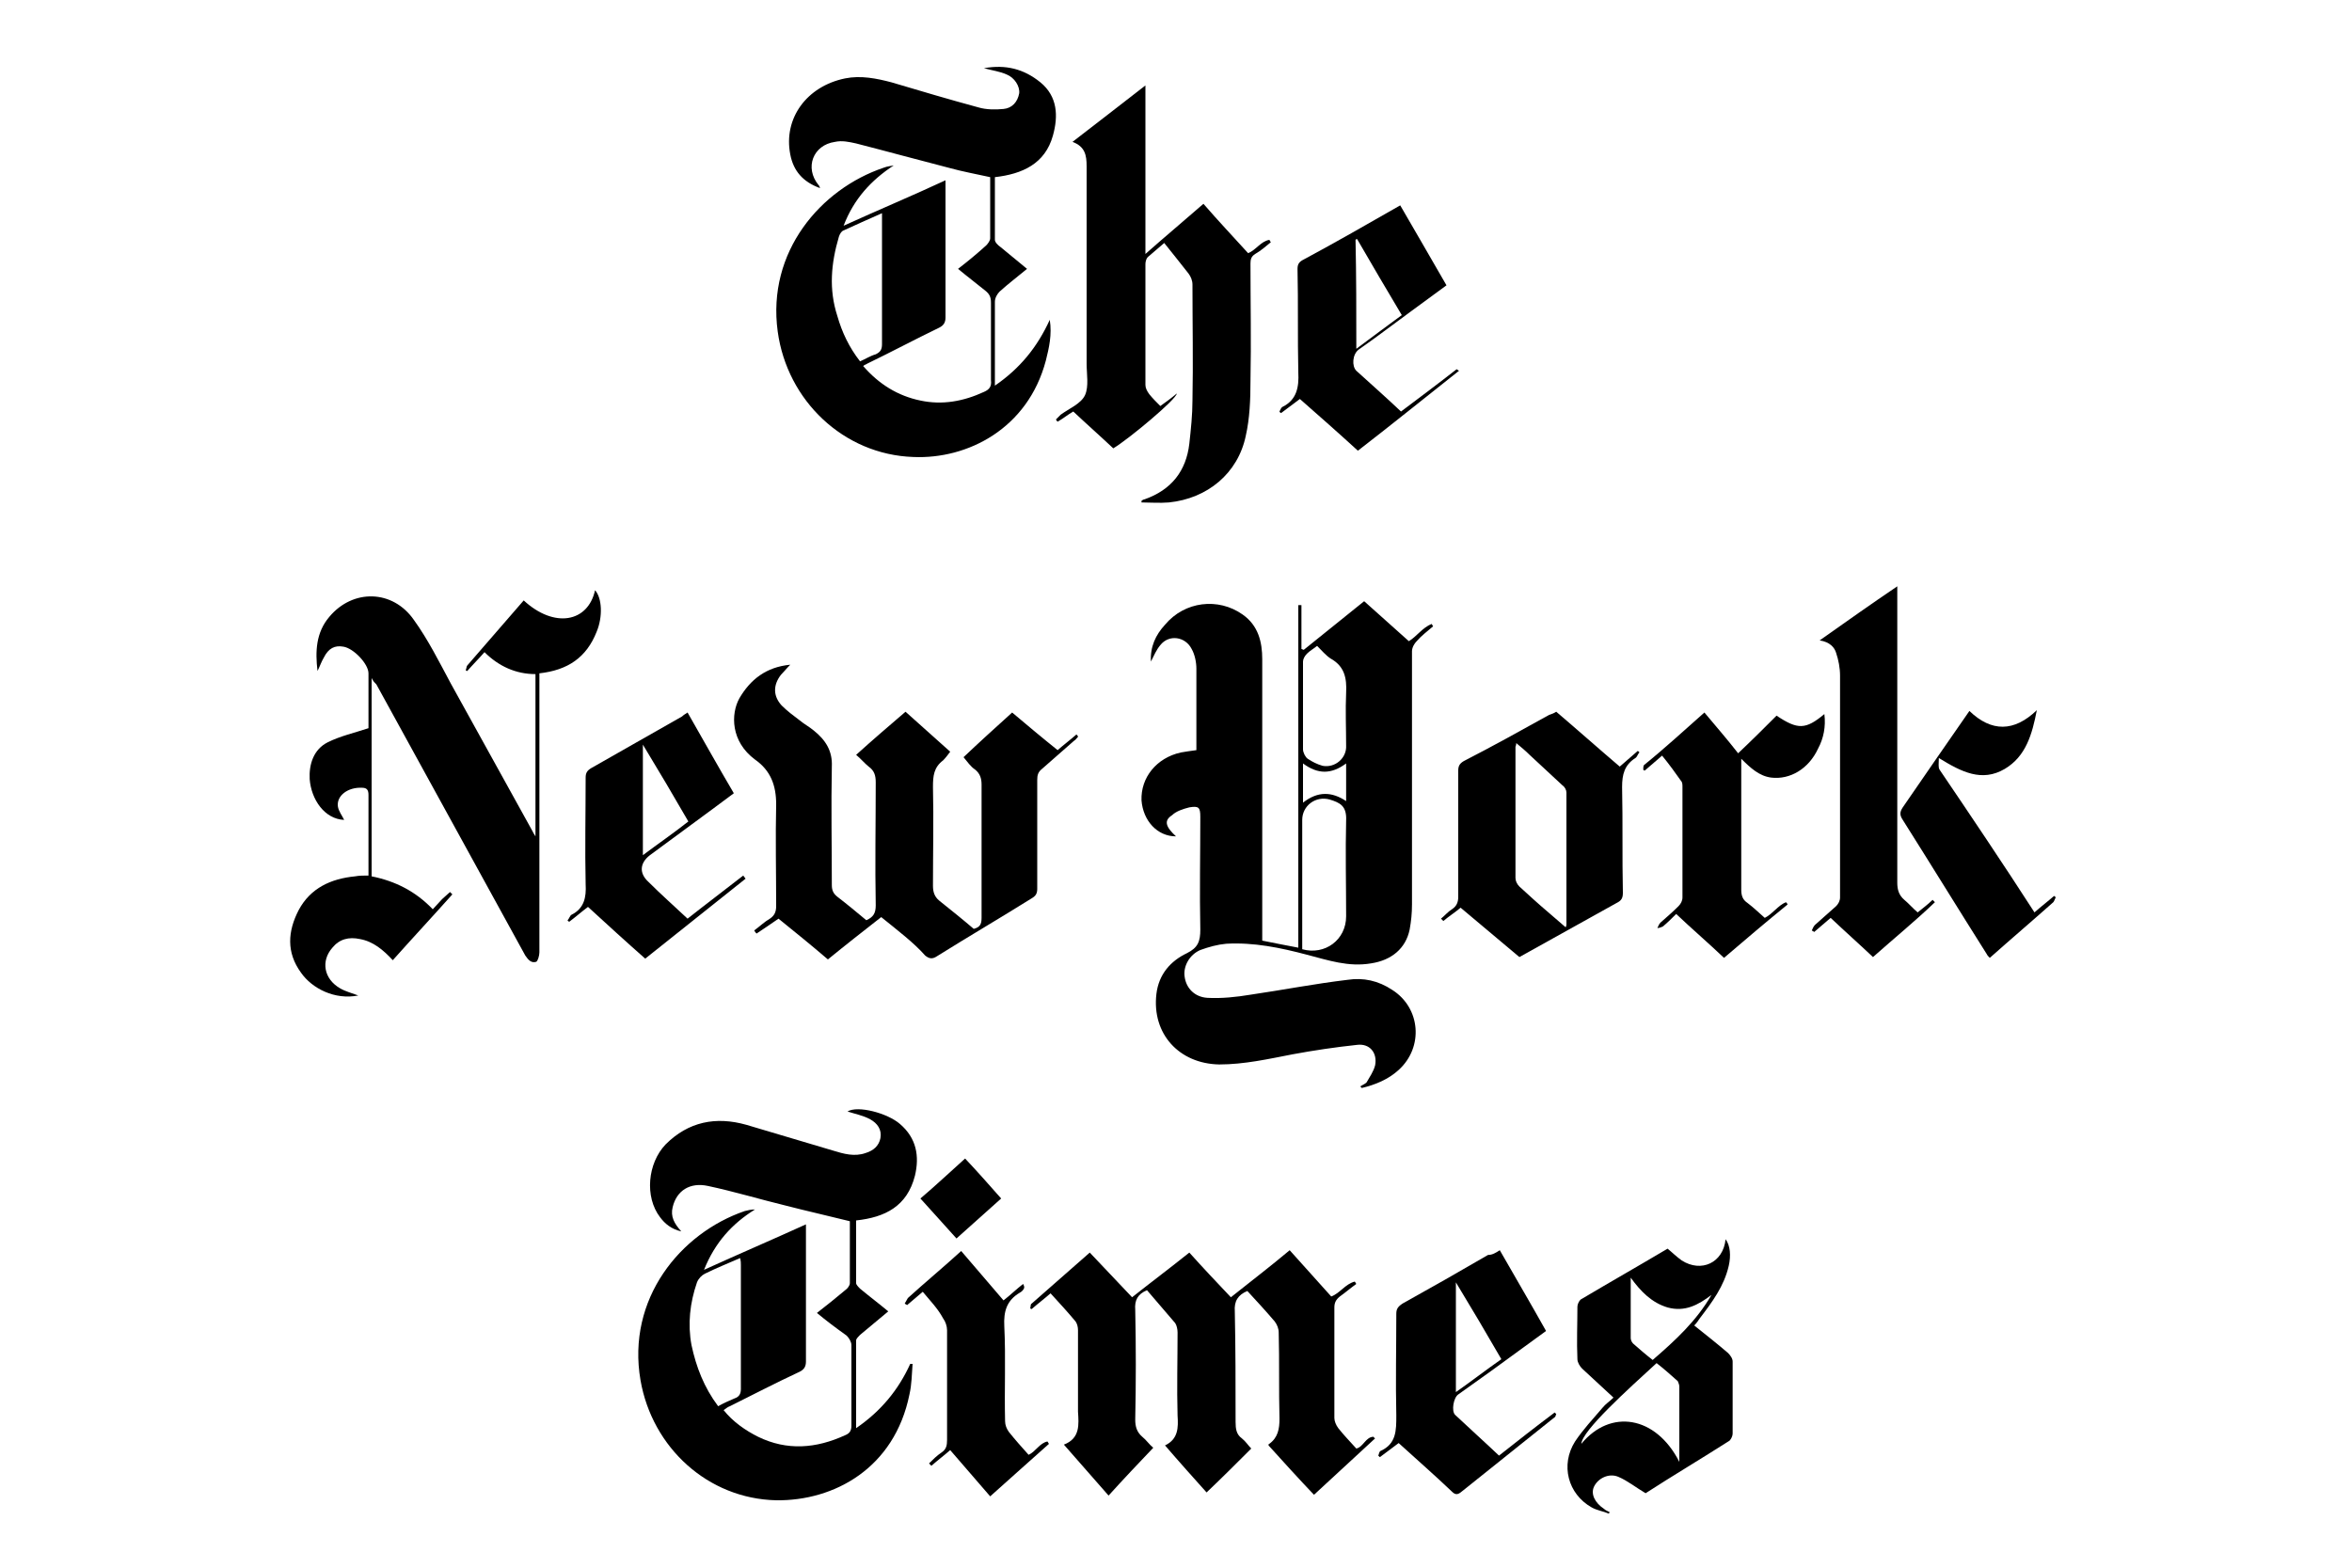<?xml version="1.0" encoding="utf-8"?>
<!-- Generator: Adobe Illustrator 22.1.0, SVG Export Plug-In . SVG Version: 6.00 Build 0)  -->
<svg version="1.1" id="Layer_1" xmlns="http://www.w3.org/2000/svg" xmlns:xlink="http://www.w3.org/1999/xlink" x="0px" y="0px"
	 viewBox="0 0 300 200" style="enable-background:new 0 0 300 200;" xml:space="preserve">
<style type="text/css">
	.st0{fill:#160D3E;}
	.st1{fill:#FFFCFB;}
	.st2{fill:#DC2428;}
	.st3{fill:#010101;}
	.st4{fill:#4EB24C;}
	.st5{fill:#363435;}
</style>
<g>
	<path d="M150,106.7c-2.4,0-4.2-2-4.4-4.6c-0.1-2.9,1.9-5.4,5-6.1c0.6-0.1,1.2-0.2,2-0.3c0-0.3,0-0.6,0-0.9c0-3.2,0-6.4,0-9.5
		c0-0.8-0.2-1.8-0.6-2.5c-0.8-1.6-2.9-1.9-4-0.5c-0.5,0.6-0.8,1.3-1.2,2.1c-0.1-1.9,0.6-3.4,1.8-4.7c2.5-3,6.8-3.5,9.9-1.3
		c2,1.4,2.5,3.5,2.5,5.7c0,11.6,0,23.2,0,34.7c0,0.4,0,0.8,0,1.2c1.5,0.3,3,0.6,4.6,0.9c0-14.6,0-29.1,0-43.7c0.1,0,0.3,0,0.4,0
		c0,1.9,0,3.8,0,5.6c0.1,0,0.2,0.1,0.3,0.1c2.6-2.1,5.1-4.1,7.7-6.2c1.9,1.7,3.8,3.4,5.7,5.1c1-0.6,1.7-1.7,2.9-2.2
		c0.1,0.1,0.1,0.2,0.2,0.3c-0.7,0.6-1.5,1.2-2.1,1.9c-0.3,0.3-0.6,0.8-0.6,1.3c0,10.8,0,21.5,0,32.3c0,1.1-0.1,2.1-0.3,3.2
		c-0.5,2.4-2.3,3.9-4.9,4.3c-2.9,0.5-5.5-0.4-8.2-1.1c-3.4-0.9-6.8-1.6-10.3-1.4c-1.1,0.1-2.2,0.4-3.3,0.8c-1.4,0.6-2.2,2.1-2,3.4
		c0.2,1.5,1.3,2.6,2.9,2.7c1.8,0.1,3.7-0.1,5.5-0.4c4.1-0.6,8.2-1.4,12.4-1.9c2-0.3,3.9,0.1,5.7,1.3c3.6,2.3,4,7.3,0.8,10.2
		c-1.3,1.2-3,1.9-4.7,2.3c-0.1-0.1-0.1-0.1-0.2-0.2c0.3-0.2,0.6-0.3,0.8-0.5c0.4-0.7,0.9-1.4,1.1-2.2c0.3-1.6-0.7-2.8-2.3-2.6
		c-2.8,0.3-5.5,0.7-8.2,1.2c-3.1,0.6-6.2,1.3-9.4,1.3c-5.1-0.1-8.6-3.9-8-9c0.3-2.5,1.8-4.2,3.9-5.2c1.4-0.7,1.7-1.5,1.7-3
		c-0.1-4.8,0-9.6,0-14.4c0-1.2-0.2-1.4-1.4-1.2c-0.8,0.2-1.7,0.5-2.2,1C148.4,104.7,148.7,105.5,150,106.7z M166.1,121.1
		c2.9,0.8,5.6-1.2,5.6-4.2c0-4.1-0.1-8.2,0-12.2c0.1-1.9-0.8-2.3-2.1-2.7c-1.8-0.5-3.5,0.8-3.5,2.6c0,1,0,2.1,0,3.1
		C166.1,112.2,166.1,116.6,166.1,121.1z M168,82.4c-0.5,0.4-0.9,0.6-1.3,1c-0.3,0.3-0.5,0.7-0.5,1c0,3.7,0,7.5,0,11.2
		c0,0.4,0.3,1,0.6,1.2c0.6,0.4,1.2,0.7,1.9,0.9c1.6,0.3,3.1-1,3-2.6c0-2.2-0.1-4.5,0-6.7c0.1-1.9-0.2-3.4-2-4.4
		C169.1,83.6,168.6,83,168,82.4z M166.2,102.4c1.9-1.5,3.7-1.4,5.5-0.2c0-1.6,0-3.2,0-4.8c-1.9,1.4-3.6,1.4-5.5,0
		C166.2,99.1,166.2,100.6,166.2,102.4z"/>
	<path d="M114,21.1c-2.9,1.9-5.1,4.3-6.4,7.7c4.4-2,8.7-3.8,13-5.8c0,4.4,0,8.6,0,12.8c0,1.6,0,3.1,0,4.7c0,0.6-0.2,1-0.8,1.3
		c-3.1,1.5-6.1,3.1-9.2,4.6c-0.1,0.1-0.3,0.1-0.5,0.3c2,2.3,4.4,3.8,7.3,4.4c2.8,0.6,5.5,0.1,8.1-1.1c0.7-0.3,1-0.7,0.9-1.5
		c0-3.3,0-6.6,0-9.9c0-0.7-0.2-1.1-0.7-1.5c-1.1-0.9-2.3-1.8-3.5-2.8c1.3-1,2.5-2,3.6-3c0.2-0.2,0.5-0.6,0.5-0.9c0-2.6,0-5.2,0-7.8
		c-1.8-0.4-3.5-0.7-5.3-1.2c-3.9-1-7.9-2.1-11.8-3.1c-0.9-0.2-1.8-0.4-2.7-0.2c-2.8,0.4-3.9,3.3-2.1,5.5c0.1,0.1,0.1,0.1,0.2,0.4
		c-2.2-0.8-3.4-2.2-3.8-4.3c-0.9-4.6,2.1-8.7,7-9.7c2-0.4,4,0,5.9,0.5c3.7,1.1,7.4,2.2,11.1,3.2c1,0.3,2.2,0.3,3.2,0.2
		c1.1-0.1,1.8-0.9,2-2c0.1-0.9-0.6-2-1.6-2.4c-0.9-0.4-1.8-0.5-2.9-0.8c2.8-0.5,5.1,0.1,7.2,1.8c2.2,1.8,2.3,4.3,1.6,6.8
		c-1,3.6-3.9,4.9-7.4,5.3c0,2.7,0,5.4,0,8c0,0.3,0.4,0.7,0.7,0.9c1.1,0.9,2.2,1.8,3.4,2.8c-1.2,1-2.4,1.9-3.5,2.9
		c-0.3,0.3-0.6,0.8-0.6,1.3c0,3.5,0,7,0,10.7c3.2-2.2,5.4-4.9,7-8.4c0.3,1.9-0.1,3.6-0.5,5.2c-2.3,8.7-10,12.6-16.9,12.3
		c-8.9-0.3-16.1-7.2-17.3-16c-1.4-10.2,5.5-18.2,13.5-20.9C113.2,21.2,113.6,21.2,114,21.1z M112.5,27.2c-1.8,0.8-3.4,1.5-4.9,2.2
		c-0.3,0.1-0.5,0.5-0.6,0.8c-1,3.4-1.3,6.7-0.2,10.1c0.6,2.1,1.5,4,2.9,5.8c0.7-0.3,1.3-0.7,2-0.9c0.6-0.3,0.8-0.6,0.8-1.3
		c0-2.2,0-4.4,0-6.6C112.5,34,112.5,30.7,112.5,27.2z"/>
	<path d="M104.2,167.5c1.3-1,2.4-1.9,3.6-2.9c0.3-0.2,0.6-0.6,0.6-0.9c0-2.6,0-5.2,0-7.9c-2.8-0.7-5.5-1.3-8.2-2
		c-3.3-0.8-6.6-1.8-9.9-2.5c-2.3-0.5-4,0.6-4.5,2.7c-0.3,1.2,0.2,2.1,1.1,3.1c-1.3-0.3-2.1-1-2.7-1.8c-2-2.6-1.6-6.9,0.7-9.3
		c2.9-2.9,6.4-3.6,10.3-2.5c3.7,1.1,7.4,2.2,11.1,3.3c1.3,0.4,2.7,0.8,4.1,0.3c1-0.3,1.7-0.9,1.9-1.9c0.2-1.1-0.4-1.9-1.3-2.4
		c-0.9-0.5-2-0.7-2.9-1c1.3-0.8,5.1,0.2,6.7,1.6c2.1,1.8,2.5,4.1,1.9,6.6c-1,3.9-3.8,5.3-7.5,5.7c0,2.7,0,5.4,0,8
		c0,0.2,0.3,0.5,0.5,0.7c1.2,1,2.4,1.9,3.6,2.9c-1.2,1-2.4,2-3.6,3c-0.2,0.2-0.5,0.5-0.5,0.7c0,3.7,0,7.3,0,11.2
		c3.2-2.2,5.4-4.9,6.9-8.2c0.1,0,0.2,0,0.3,0c-0.1,1.3-0.1,2.6-0.4,3.9c-1.9,9.4-9.6,13.6-17,13.5c-8.7-0.2-15.8-6.7-17.3-15.3
		c-1.8-10.4,5.1-18.8,13.3-21.6c0.4-0.1,0.8-0.2,1.3-0.2c-2.9,1.8-5.1,4.2-6.5,7.7c4.4-2,8.6-3.8,13-5.8c0,1.3,0,2.4,0,3.6
		c0,4.6,0,9.3,0,13.9c0,0.6-0.2,1-0.8,1.3c-3,1.4-5.9,2.9-8.9,4.4c-0.3,0.1-0.5,0.3-0.8,0.5c1.2,1.5,2.8,2.6,4.4,3.4
		c3.7,1.8,7.4,1.5,11.1-0.2c0.5-0.2,0.8-0.5,0.8-1.2c0-3.4,0-6.9,0-10.3c0-0.4-0.3-0.9-0.6-1.2C106.6,169.4,105.4,168.5,104.2,167.5
		z M91.6,179.4c0.7-0.4,1.4-0.7,2.1-1c0.6-0.2,0.8-0.6,0.8-1.2c0-5.3,0-10.5,0-15.8c0-0.3,0-0.5-0.1-0.9c-1.6,0.7-3.1,1.3-4.5,2
		c-0.4,0.2-0.8,0.6-1,1.1c-0.9,2.6-1.2,5.3-0.7,8C88.8,174.4,89.8,177,91.6,179.4z"/>
	<path d="M47.4,86.5c0,8.5,0,16.9,0,25.3c3,0.6,5.6,1.9,7.8,4.2c0.4-0.4,0.8-0.9,1.2-1.3c0.3-0.3,0.7-0.6,1-0.9
		c0.1,0.1,0.2,0.2,0.3,0.3c-2.5,2.8-5.1,5.6-7.6,8.4c-1.2-1.3-2.5-2.4-4.2-2.7c-1.4-0.3-2.6,0-3.5,1.1c-1.5,1.7-1.1,4,1,5.2
		c0.7,0.4,1.5,0.6,2.3,0.9c-3,0.6-5.9-0.9-7.3-2.9c-1.9-2.6-1.7-5.3-0.3-8c1.5-2.8,4.1-4,7.2-4.3c0.5-0.1,1.1-0.1,1.7-0.1
		c0-0.8,0-1.5,0-2.3c0-2.7,0-5.3,0-8c0-0.6-0.2-0.9-0.8-0.9c-1.8-0.1-3.3,1-3.1,2.4c0.1,0.6,0.5,1.1,0.8,1.7
		c-2.5-0.1-4.2-2.6-4.4-5.2c-0.1-1.9,0.5-3.8,2.3-4.7c1.6-0.8,3.4-1.2,5.2-1.8c0-2.1,0-4.6,0-7c0-1.2-1.9-3.2-3.2-3.4
		c-1.1-0.2-1.9,0.2-2.5,1.4c-0.3,0.5-0.5,1.1-0.8,1.7c-0.3-2.5-0.2-4.9,1.5-6.9c3-3.6,8.1-3.5,10.8,0.4c1.8,2.5,3.2,5.3,4.7,8.1
		c3.5,6.3,6.9,12.5,10.4,18.8c0.1,0.2,0.2,0.4,0.4,0.7c0-7,0-13.8,0-20.7c-2.5,0-4.7-1-6.5-2.8c-0.7,0.8-1.5,1.6-2.2,2.4
		c-0.1,0-0.2-0.1-0.2-0.1c0.1-0.2,0.1-0.5,0.2-0.6c2.4-2.8,4.8-5.5,7.2-8.3c3.9,3.6,8.2,2.8,9.1-1.3c0.9,1,1,3.4,0.2,5.3
		c-1.3,3.3-3.7,4.9-7.3,5.3c0,0.4,0,0.8,0,1.1c0,11.5,0,23,0,34.5c0,0.4-0.2,1.1-0.4,1.2c-0.6,0.2-1-0.2-1.4-0.8
		c-6.3-11.5-12.7-23.1-19-34.6C47.7,87,47.6,86.9,47.4,86.5z"/>
	<path d="M112.4,117c-2.3,1.8-4.6,3.6-6.8,5.4c-2.1-1.8-4.2-3.5-6.3-5.2c-1,0.7-1.9,1.3-2.8,1.9c-0.1-0.1-0.2-0.2-0.3-0.4
		c0.7-0.5,1.3-1.1,2-1.5c0.6-0.4,0.8-0.9,0.8-1.6c0-4.3-0.1-8.7,0-13c0-2.4-0.7-4.3-2.7-5.7c-3.1-2.3-3.1-5.8-2-7.8
		c1.4-2.4,3.4-4,6.5-4.3c-0.5,0.5-0.8,0.9-1.2,1.3c-1,1.3-1,2.7,0.1,3.9c0.7,0.7,1.5,1.3,2.3,1.9c0.6,0.5,1.2,0.8,1.8,1.3
		c1.5,1.2,2.4,2.6,2.3,4.6c-0.1,5,0,10.1,0,15.1c0,0.7,0.2,1.1,0.7,1.5c1.3,1,2.5,2,3.7,3c0.9-0.4,1.2-0.9,1.2-1.9
		c-0.1-5.2,0-10.4,0-15.7c0-0.9-0.2-1.5-0.9-2c-0.5-0.4-1-1-1.6-1.5c2.1-1.9,4.2-3.7,6.3-5.5c1.9,1.7,3.8,3.4,5.7,5.1
		c-0.3,0.4-0.6,0.8-0.9,1.1c-1.2,0.9-1.3,2-1.3,3.4c0.1,4.2,0,8.4,0,12.6c0,0.8,0.2,1.4,0.8,1.9c1.5,1.2,3,2.4,4.4,3.6
		c0.8-0.2,1-0.6,1-1.4c0-5.7,0-11.4,0-17c0-0.8-0.2-1.4-0.8-1.9c-0.6-0.4-1-1-1.5-1.6c2-1.9,4.1-3.8,6.2-5.7
		c1.9,1.6,3.8,3.2,5.8,4.8c0.8-0.7,1.6-1.3,2.4-2c0.1,0.1,0.2,0.2,0.2,0.3c-0.2,0.2-0.3,0.4-0.5,0.5c-1.4,1.2-2.7,2.4-4.1,3.6
		c-0.5,0.4-0.6,0.8-0.6,1.4c0,4.6,0,9.3,0,13.9c0,0.6-0.2,0.9-0.7,1.2c-4,2.5-8.1,4.9-12.1,7.4c-0.6,0.4-1,0.3-1.5-0.1
		C116.6,120.3,114.5,118.7,112.4,117z"/>
	<path d="M141.4,190.8c-1.9-2.2-3.8-4.3-5.7-6.5c2.1-0.8,1.9-2.6,1.8-4.2c0-3.5,0-6.9,0-10.4c0-0.4-0.1-0.8-0.3-1.1
		c-1-1.2-2.1-2.4-3.2-3.6c-0.8,0.7-1.6,1.3-2.4,2c-0.1,0-0.1,0-0.2-0.1c0.1-0.2,0-0.5,0.2-0.6c2.5-2.2,4.9-4.3,7.4-6.5
		c1.8,1.9,3.5,3.7,5.4,5.7c2.4-1.9,4.8-3.7,7.3-5.7c1.7,1.9,3.5,3.8,5.3,5.7c2.5-2,5-3.9,7.5-6c1.7,1.9,3.5,3.9,5.3,5.9
		c1.1-0.4,1.8-1.6,3-1.9c0.1,0.1,0.1,0.2,0.2,0.3c-0.7,0.5-1.4,1.1-2.1,1.6c-0.5,0.4-0.7,0.8-0.7,1.4c0,4.7,0,9.4,0,14.1
		c0,0.4,0.2,0.9,0.5,1.3c0.7,0.9,1.5,1.7,2.3,2.6c0.9-0.2,1.2-1.5,2.2-1.5c0.1,0.1,0.1,0.2,0.2,0.2c-2.6,2.4-5.2,4.8-7.8,7.2
		c-2-2.1-3.9-4.2-5.8-6.3c0-0.1,0-0.2,0.1-0.2c1.1-0.8,1.3-1.9,1.3-3.2c-0.1-3.7,0-7.3-0.1-11c0-0.5-0.2-1-0.5-1.4
		c-1.1-1.3-2.3-2.6-3.5-3.9c-1.2,0.5-1.7,1.3-1.6,2.6c0.1,4.7,0.1,9.4,0.1,14.1c0,0.9,0.1,1.6,0.8,2.1c0.5,0.4,0.8,0.9,1.2,1.3
		c-1.9,1.9-3.7,3.7-5.7,5.6c-1.7-1.9-3.5-3.9-5.3-6c1.7-0.8,1.7-2.3,1.6-3.8c-0.1-3.5,0-7.1,0-10.6c0-0.4-0.1-0.9-0.3-1.2
		c-1.2-1.4-2.4-2.8-3.6-4.2c-1.2,0.5-1.6,1.3-1.5,2.5c0.1,4.7,0.1,9.3,0,14c0,0.9,0.2,1.6,0.9,2.2c0.5,0.4,0.9,1,1.4,1.4
		C145.1,186.8,143.3,188.7,141.4,190.8z"/>
	<path d="M153.5,26c1.9,2.2,3.8,4.2,5.7,6.3c1-0.4,1.6-1.5,2.7-1.7c0.1,0.1,0.1,0.2,0.2,0.3c-0.6,0.5-1.3,1.1-2,1.5
		c-0.5,0.3-0.6,0.7-0.6,1.2c0,5,0.1,10,0,15c0,2.4-0.1,4.8-0.6,7c-1,4.8-4.9,8-9.8,8.5c-1.2,0.1-2.4,0-3.5,0c0-0.1,0-0.2,0-0.2
		c0.1-0.1,0.3-0.2,0.4-0.2c3.4-1.2,5.3-3.6,5.7-7.1c0.2-1.8,0.4-3.7,0.4-5.5c0.1-4.9,0-9.9,0-14.8c0-0.5-0.2-1-0.5-1.4
		c-1-1.3-2-2.5-3.1-3.9c-0.7,0.6-1.4,1.2-2.1,1.8c-0.2,0.2-0.3,0.6-0.3,0.9c0,5.1,0,10.3,0,15.4c0,0.4,0.2,0.8,0.5,1.2
		c0.4,0.5,0.9,1,1.4,1.5c0.7-0.5,1.4-1,2.1-1.6c0,0.7-6.1,5.8-8.1,7c-1.7-1.6-3.4-3.1-5.1-4.7c-0.7,0.4-1.3,0.9-2,1.3
		c-0.1-0.1-0.2-0.2-0.2-0.3c0.2-0.2,0.4-0.4,0.6-0.6c1.1-0.8,2.6-1.4,3.1-2.5c0.5-1.1,0.2-2.7,0.2-4c0-8.4,0-16.8,0-25.2
		c0-1.4-0.2-2.5-1.8-3.1c3.1-2.4,6.1-4.7,9.3-7.2c0,7.2,0,14.3,0,21.5C148.7,30.1,151.1,28.1,153.5,26z"/>
	<path d="M198.5,90.8c2.7,2.3,5.4,4.7,8.1,7c0.8-0.7,1.5-1.3,2.3-2c0.1,0.1,0.2,0.1,0.2,0.2c-0.2,0.2-0.3,0.6-0.5,0.7
		c-1.4,0.9-1.7,2.1-1.7,3.7c0.1,4.5,0,9,0.1,13.5c0,0.7-0.2,1-0.8,1.3c-4.1,2.3-8.3,4.6-12.4,6.9c-2.5-2.1-5-4.2-7.5-6.3
		c-0.7,0.6-1.5,1.1-2.2,1.7c-0.1-0.1-0.2-0.2-0.3-0.3c0.5-0.4,0.9-0.9,1.4-1.2c0.6-0.4,0.8-0.9,0.8-1.6c0-5.4,0-10.7,0-16.1
		c0-0.6,0.2-0.9,0.7-1.2c3.7-1.9,7.3-3.9,10.9-5.9C197.9,91.1,198.2,91,198.5,90.8z M199.7,118.3c0.1-0.2,0.1-0.3,0.1-0.4
		c0-5.6,0-11.2,0-16.8c0-0.3-0.2-0.7-0.5-0.9c-1.4-1.3-2.8-2.6-4.2-3.9c-0.5-0.5-1.1-1-1.7-1.5c0,0.3-0.1,0.4-0.1,0.5
		c0,5.6,0,11.1,0,16.7c0,0.4,0.2,0.8,0.5,1.1c1.2,1.1,2.4,2.2,3.7,3.3C198.2,117,198.9,117.6,199.7,118.3z"/>
	<path d="M209.9,190.5c-1.2-0.7-2.3-1.6-3.5-2.1c-1.2-0.5-2.6,0.2-3.1,1.3c-0.4,0.9,0.1,2,1.3,2.8c0.2,0.2,0.5,0.3,0.7,0.4
		c0,0.1-0.1,0.2-0.1,0.2c-0.7-0.3-1.5-0.4-2.2-0.8c-3-1.7-4-5.4-2.1-8.4c1-1.5,2.3-2.9,3.5-4.3c0.4-0.5,0.9-0.8,1.4-1.3
		c-1.4-1.3-2.7-2.5-4-3.7c-0.3-0.3-0.6-0.8-0.6-1.2c-0.1-2.2,0-4.5,0-6.7c0-0.3,0.2-0.7,0.4-0.9c3.7-2.2,7.4-4.3,11.1-6.5
		c0.5,0.4,1.1,1,1.8,1.5c2.5,1.6,5.3,0.3,5.6-2.7c0.6,0.8,0.7,2.1,0.4,3.4c-0.6,2.6-2.1,4.6-3.7,6.7c-0.2,0.3-0.4,0.6-0.7,0.9
		c1.5,1.2,2.9,2.3,4.3,3.5c0.3,0.3,0.6,0.7,0.6,1.1c0,3.1,0,6.2,0,9.2c0,0.3-0.2,0.7-0.4,0.9C217,186.1,213.3,188.3,209.9,190.5z
		 M214.2,186.5c0-3.4,0-6.5,0-9.6c0-0.2-0.1-0.5-0.2-0.7c-0.9-0.8-1.8-1.6-2.7-2.3c-3.6,3.3-9.5,8.6-9.6,10.3
		C205.4,179.7,211.2,180.6,214.2,186.5z M210.8,173.5c2.9-2.5,5.6-5,7.5-8.3c-1.7,1.3-3.4,2.2-5.6,1.6c-2-0.6-3.4-2-4.7-3.8
		c0,2.8,0,5.2,0,7.7c0,0.2,0.1,0.5,0.3,0.7C209.1,172.1,209.9,172.8,210.8,173.5z"/>
	<path d="M232.1,81.7c3.4-2.4,6.5-4.6,9.9-6.9c0,2.8,0,5.4,0,8c0,9.9,0,19.9,0,29.8c0,0.9,0.2,1.6,0.9,2.2c0.6,0.5,1.1,1.1,1.7,1.6
		c0.6-0.5,1.3-1,1.9-1.6c0.1,0.1,0.2,0.2,0.3,0.3c-2.5,2.4-5.2,4.6-7.9,7c-1.8-1.7-3.6-3.3-5.4-5c-0.7,0.6-1.4,1.2-2.1,1.8
		c-0.1-0.1-0.2-0.1-0.3-0.2c0.1-0.2,0.2-0.5,0.4-0.7c0.9-0.8,1.8-1.6,2.7-2.4c0.3-0.3,0.5-0.7,0.5-1.1c0-9.4,0-18.9,0-28.3
		c0-1-0.2-2-0.5-2.9C234,82.6,233.4,81.9,232.1,81.7z"/>
	<path d="M87.7,90.9c2,3.5,3.9,6.9,5.9,10.3c-3.6,2.7-7.2,5.3-10.7,7.9c-1.3,1-1.4,2.3-0.2,3.4c1.6,1.6,3.3,3.1,5,4.7
		c2.4-1.9,4.8-3.7,7.1-5.5c0.1,0.1,0.2,0.3,0.3,0.4c-4.3,3.4-8.5,6.8-12.8,10.2c-2.5-2.2-4.9-4.4-7.3-6.6c-0.8,0.6-1.6,1.3-2.4,1.9
		c-0.1-0.1-0.2-0.1-0.2-0.2c0.2-0.2,0.3-0.6,0.5-0.7c1.6-0.8,1.9-2.2,1.8-3.9c-0.1-4.5,0-9.1,0-13.6c0-0.6,0.2-0.9,0.7-1.2
		c3.9-2.2,7.7-4.4,11.6-6.6C87.2,91.2,87.4,91.1,87.7,90.9z M87.8,104.8c-1.9-3.3-3.8-6.5-5.8-9.8c0,4.8,0,9.4,0,14.1
		C84,107.6,85.9,106.3,87.8,104.8z"/>
	<path d="M191.3,159.5c2,3.5,4,6.9,5.9,10.3c-2.3,1.7-4.7,3.4-7,5.1c-1.4,1-2.8,2-4.2,3c-0.6,0.4-0.9,2.1-0.4,2.6
		c1.8,1.7,3.7,3.4,5.6,5.2c2.4-1.9,4.7-3.7,7.1-5.5c0.1,0.1,0.1,0.1,0.2,0.2c-0.1,0.2-0.1,0.4-0.2,0.4c-4,3.2-8,6.4-12,9.6
		c-0.4,0.3-0.7,0.3-1.1-0.1c-2.2-2.1-4.5-4.1-6.8-6.2c-0.8,0.6-1.6,1.2-2.4,1.8c-0.1-0.1-0.1-0.1-0.2-0.2c0.1-0.2,0.1-0.5,0.3-0.6
		c2-0.9,2-2.6,2-4.5c-0.1-4.3,0-8.7,0-13c0-0.6,0.2-0.9,0.8-1.3c3.6-2,7.3-4.1,10.9-6.2C190.4,160.1,190.8,159.8,191.3,159.5z
		 M191.5,173.4c-1.9-3.3-3.8-6.5-5.8-9.8c0,4.8,0,9.3,0,14C187.7,176.2,189.5,174.8,191.5,173.4z"/>
	<path d="M178.7,52.5c2.4-1.8,4.8-3.6,7.1-5.4c0,0,0.1,0.1,0.3,0.2c-4.3,3.4-8.5,6.8-12.9,10.2c-2.4-2.2-4.9-4.4-7.4-6.6
		c-0.8,0.6-1.6,1.2-2.4,1.8c-0.1-0.1-0.2-0.1-0.2-0.2c0.1-0.2,0.2-0.5,0.4-0.6c1.8-0.9,2.1-2.5,2-4.4c-0.1-4.4,0-8.8-0.1-13.2
		c0-0.6,0.2-0.9,0.8-1.2c4.1-2.2,8.1-4.5,12.3-6.9c1.9,3.3,3.9,6.7,5.9,10.2c-1.5,1.1-3,2.2-4.5,3.3c-2.2,1.6-4.4,3.3-6.7,4.9
		c-0.8,0.6-0.9,2.1-0.3,2.7C175.1,49.2,176.9,50.8,178.7,52.5z M173,44.5c2-1.5,3.9-2.9,5.8-4.3c-1.9-3.2-3.8-6.4-5.7-9.7
		c-0.1,0-0.1,0-0.2,0.1C173,35.2,173,39.7,173,44.5z"/>
	<path d="M217.4,90.9c1.5,1.8,2.9,3.4,4.3,5.2c1.7-1.6,3.3-3.2,4.9-4.8c2.7,1.8,3.7,1.8,6.1-0.2c0.2,1.6-0.1,3.1-0.8,4.4
		c-1.2,2.6-3.6,4-6,3.7c-1.5-0.2-2.6-1.2-3.8-2.4c0,2.1,0,4,0,5.9c0,3.6,0,7.2,0,10.8c0,0.8,0.2,1.3,0.8,1.7
		c0.8,0.6,1.5,1.3,2.2,1.9c1-0.5,1.7-1.6,2.7-2c0.1,0.1,0.2,0.2,0.2,0.3c-2.7,2.2-5.3,4.4-8.1,6.8c-2-1.9-4.1-3.7-6.1-5.6
		c-0.6,0.6-1.1,1.1-1.7,1.6c-0.2,0.1-0.5,0.2-0.7,0.2c0.1-0.2,0.2-0.5,0.4-0.7c0.8-0.7,1.6-1.4,2.3-2.1c0.3-0.3,0.5-0.7,0.5-1.1
		c0-4.7,0-9.4,0-14.1c0-0.3,0-0.6-0.2-0.8c-0.7-1-1.5-2.1-2.4-3.2c-0.8,0.7-1.5,1.3-2.2,1.9c-0.1,0-0.1,0-0.2-0.1
		c0-0.2,0-0.5,0.1-0.6C212.3,95.5,214.8,93.2,217.4,90.9z"/>
	<path d="M259.5,116.4c0.9-0.8,1.7-1.4,2.5-2.1c0.1,0.1,0.2,0.1,0.2,0.2c-0.1,0.2-0.2,0.5-0.3,0.6c-2.7,2.4-5.4,4.7-8.1,7.1
		c-0.2-0.2-0.3-0.3-0.4-0.5c-3.6-5.7-7.1-11.4-10.7-17.1c-0.4-0.6-0.4-1,0-1.6c2.8-4.1,5.6-8.1,8.5-12.3c2.8,2.7,5.7,2.7,8.6-0.1
		c-0.6,3.1-1.4,5.9-4.1,7.5c-2.9,1.7-5.5,0.4-8.4-1.4c0,0.7-0.1,1.2,0.1,1.5C251.4,104.1,255.5,110.2,259.5,116.4z"/>
	<path d="M117.7,164.8c-0.7,0.6-1.3,1.1-2,1.7c-0.1-0.1-0.2-0.1-0.3-0.2c0.1-0.2,0.3-0.5,0.4-0.7c2.2-2,4.5-3.9,6.8-6
		c1.8,2.1,3.6,4.2,5.4,6.3c0.9-0.7,1.6-1.4,2.5-2.1c0.1,0.2,0.2,0.4,0.1,0.6c-0.1,0.2-0.3,0.4-0.5,0.5c-1.7,1-2.1,2.4-2,4.3
		c0.2,4,0,8,0.1,12.1c0,0.5,0.2,1,0.5,1.4c0.8,1,1.6,1.9,2.5,2.9c0.9-0.4,1.4-1.5,2.4-1.7c0.1,0.1,0.1,0.2,0.2,0.3
		c-2.5,2.2-4.9,4.4-7.5,6.7c-1.7-2-3.4-3.9-5.1-5.9c-0.8,0.7-1.6,1.3-2.4,2c-0.1-0.1-0.2-0.2-0.3-0.3c0.5-0.5,1-1,1.6-1.4
		c0.6-0.4,0.7-0.9,0.7-1.6c0-4.7,0-9.3,0-14c0-0.5-0.2-1.1-0.5-1.5C119.6,166.9,118.6,165.9,117.7,164.8z"/>
	<path d="M123.1,147.8c1.6,1.7,3.1,3.4,4.6,5.1c-1.9,1.7-3.8,3.4-5.7,5.1c-1.5-1.7-3-3.3-4.6-5.1
		C119.4,151.2,121.2,149.5,123.1,147.8z"/>
</g>
</svg>
